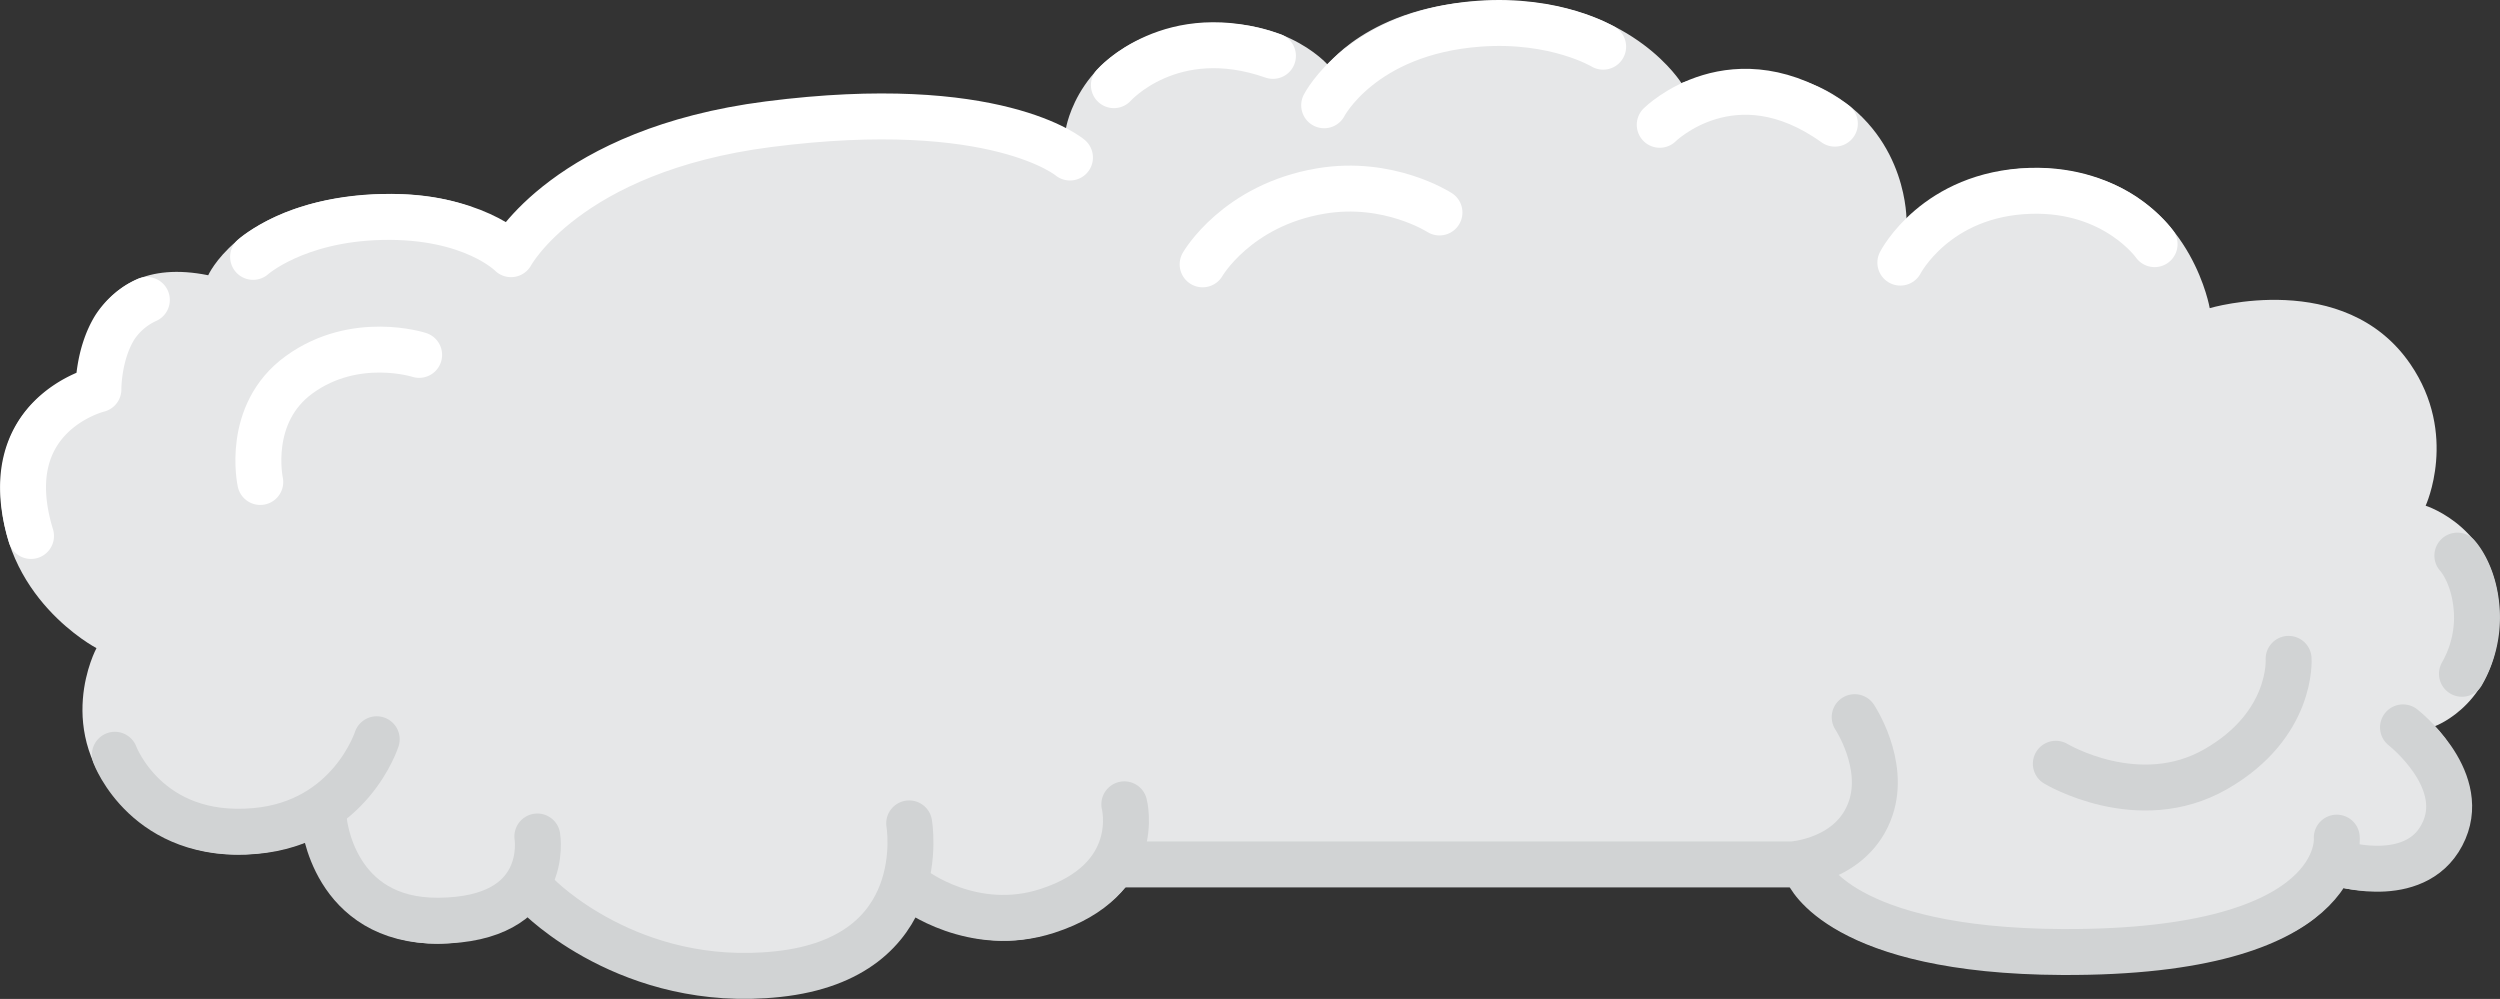 <svg xmlns="http://www.w3.org/2000/svg" viewBox="0 0 1088.37 434.87"><rect x="0" y="0" width="1088.37" height="434.87" fill="#333333" stroke="none"/><defs><style>.cls-1{fill:#e6e7e8;}.cls-2,.cls-3{fill:none;stroke-linecap:round;stroke-linejoin:round;stroke-width:20px;}.cls-2{stroke:#fff;}.cls-3{stroke:#d1d3d4;}</style></defs><title>long_thought_cloud_1</title><g id="Layer_2" data-name="Layer 2"><g id="Layer_11" data-name="Layer 11"><path class="cls-1" d="M90.64,119.83s12.33-27.67,59.67-34C200.07,79.17,220,98.5,220,98.5S241.24,59,338.64,44.83C423.31,32.5,464,56.16,464,56.16s5.36-35.87,49.34-44.33C556.64,3.5,578,28.16,578,28.16S600.89-2.55,660,.5c51.67,2.66,72,35.66,72,35.66s36.5-12.83,65.84,4.84C830.75,60.84,830,96.16,830,96.16s32-35,83-18.66c41.67,13.33,49,56.66,49,56.66s58.71-17.47,87.34,24.34c21,30.66,6.66,61.66,6.66,61.66s32,10,32,48-28,48-28,48,25,25,11.67,51.67c-14.2,28.4-53.67,18.33-53.67,18.33s-7,37.67-125,37.34c-97.33-.28-113-37.34-113-37.34H490s-12,16-40,22-52-10-52-10-14,36-74,36-93.33-36-93.33-36-26.28,19.66-58.67,10c-34.66-10.33-38-42-38-42s-45.55,20.56-80.33-15.33C22.31,318.5,42,282.16,42,282.16S-.3,260.16.31,211.83c.5-39.5,33.5-48.5,33.5-48.5S36.31,108.83,90.64,119.83Z"/><path class="cls-2" d="M110.18,111.83s18.39-16.54,56-17.37c39.63-.88,56.29,16.2,56.29,16.2s24.31-45.3,112.09-56.58c99.25-12.75,131.25,14.5,131.25,14.5"/><path class="cls-2" d="M484.93,37.08s25-28.25,69.25-12.75"/><path class="cls-2" d="M576.47,45.83s16.25-31.69,67.34-35.5c33.5-2.5,54.12,10,54.12,10"/><path class="cls-2" d="M722.56,54.33s32.25-32,76.25-.5"/><path class="cls-2" d="M63.93,130.58A32.88,32.88,0,0,0,50,142.5c-7.35,11.86-7.16,27-7.16,27s-45.5,11-29.34,63.83"/><path class="cls-2" d="M827.31,114.33s15.39-30,56.62-31.25C921.06,82,938,106.29,938,106.29"/><path class="cls-2" d="M113.31,209.83s-6.52-29.76,17-46.75c24.33-17.58,52.16-8.58,52.16-8.58"/><path class="cls-2" d="M523.56,115.08S538.31,89.33,575,83.16c29.54-5,51.67,9.34,51.67,9.34"/><path class="cls-3" d="M807.43,312.21s13.52,20.28,7,39.62c-7.75,23-34.25,24.5-34.25,24.5H488.39"/><path class="cls-3" d="M787.14,380s14,34,110.67,34.46c124.5.54,119.5-49.8,119.5-49.8"/><path class="cls-3" d="M1019.64,376.16s33.83,10.17,44.5-14.83c9.83-23-18-44.67-18-44.67"/><path class="cls-3" d="M1071.81,293.33a49.48,49.48,0,0,0,6.5-26.83c-.91-16.69-8.5-24.61-8.5-24.61"/><path class="cls-3" d="M397.81,387.16s25.83,19.84,58.08,9.42c42.19-13.63,33.58-46.42,33.58-46.42"/><path class="cls-3" d="M234.31,390s39.83,41,104.37,34.08c67.41-7.22,57.13-65.62,57.13-65.62"/><path class="cls-3" d="M141.06,357.46s3.87,43.72,49.87,43.37c49.13-.37,43-36.67,43-36.67"/><path class="cls-3" d="M895,332.5s36,21.66,69.67,2.33,31.67-48,31.67-48"/><path class="cls-3" d="M50,328.58S63.86,366,111.12,361.77C152.45,358.1,164,321.83,164,321.83"/></g></g></svg>